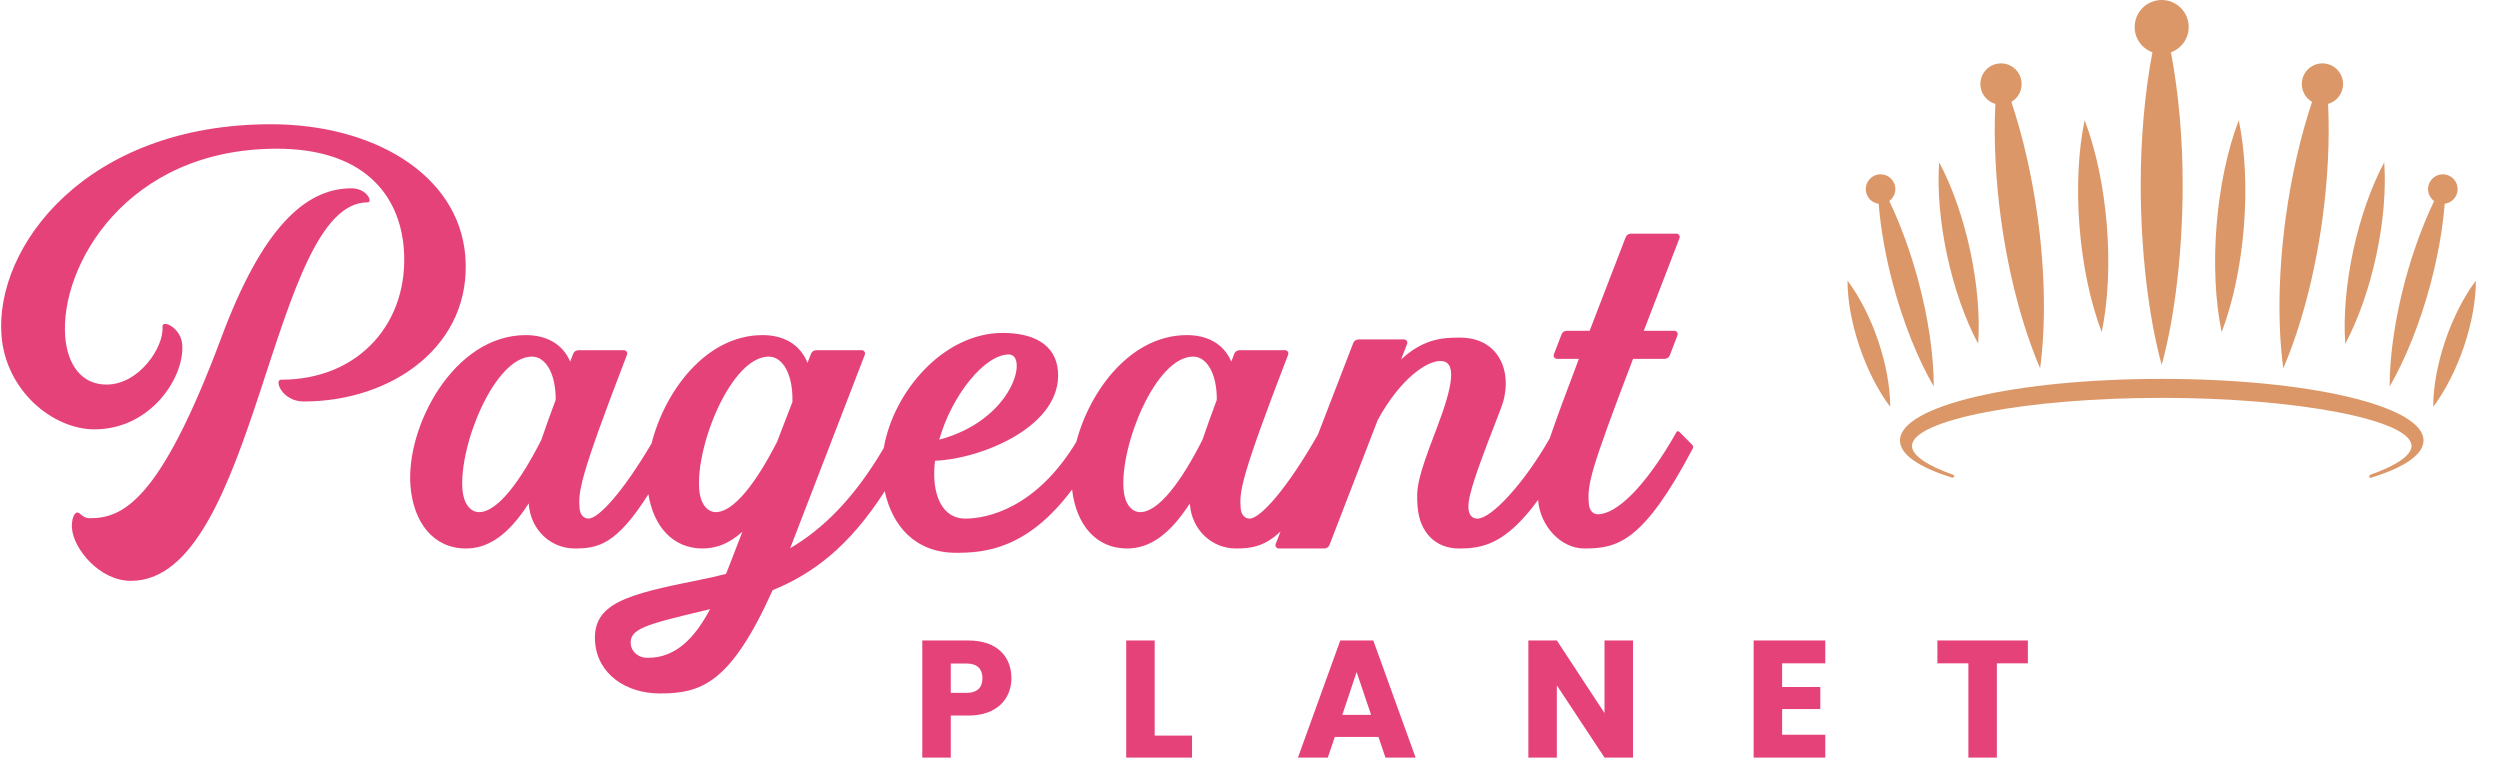 <svg width="99" height="30" viewBox="0 0 99 30" fill="none" xmlns="http://www.w3.org/2000/svg">
<path fill-rule="evenodd" clip-rule="evenodd" d="M18.426 10.142C18.169 6.929 14.812 4.92 10.729 4.92C3.397 4.92 -0.221 9.776 0.06 13.298C0.234 15.478 2.094 17.002 3.739 17.002C5.984 17.002 7.318 14.922 7.216 13.639C7.162 12.967 6.41 12.635 6.435 12.942C6.498 13.732 5.518 15.229 4.216 15.229C3.233 15.229 2.672 14.448 2.583 13.342C2.362 10.569 4.979 5.889 10.962 5.889C14.399 5.889 15.82 7.712 15.99 9.836C16.219 12.714 14.267 15.036 11.131 15.036C10.844 15.036 11.169 15.899 12.027 15.899C15.552 15.899 18.707 13.661 18.426 10.142Z" fill="#E6427A"/>
<path fill-rule="evenodd" clip-rule="evenodd" d="M14.55 8.014C14.784 8.014 14.531 7.457 13.921 7.457C12.068 7.457 10.375 9.059 8.774 13.345C6.345 19.855 4.864 20.522 3.551 20.522C3.274 20.522 3.175 20.296 3.066 20.296C2.935 20.296 2.822 20.566 2.851 20.932C2.916 21.736 3.939 23.002 5.188 23.002C10.179 23.002 10.707 8.014 14.55 8.014Z" fill="#E6427A"/>
<path fill-rule="evenodd" clip-rule="evenodd" d="M47.619 17.412C46.786 19.063 45.877 20.28 45.152 20.28C44.796 20.28 44.536 19.927 44.493 19.39C44.352 17.619 45.774 14.122 47.247 14.122C47.788 14.122 48.192 14.791 48.185 15.834C47.951 16.463 47.766 16.98 47.619 17.412ZM28.347 20.28C27.992 20.28 27.732 19.927 27.689 19.39C27.547 17.619 28.969 14.122 30.442 14.122C30.998 14.122 31.409 14.826 31.38 15.918L30.77 17.5C29.95 19.106 29.059 20.28 28.347 20.28ZM25.653 26.05C25.237 26.05 24.997 25.772 24.976 25.502C24.928 24.91 25.544 24.736 27.814 24.196C27.915 24.172 28.017 24.148 28.118 24.123C27.524 25.239 26.781 26.05 25.653 26.05ZM21.439 17.412C20.606 19.063 19.697 20.28 18.972 20.28C18.616 20.28 18.356 19.927 18.313 19.39C18.172 17.619 19.593 14.122 21.066 14.122C21.608 14.122 22.012 14.791 22.005 15.834C21.771 16.463 21.585 16.98 21.439 17.412ZM39.95 14.037C40.725 14.037 40.152 16.619 37.194 17.412C37.685 15.669 38.984 14.037 39.95 14.037ZM67.011 17.613C66.889 17.49 66.627 17.226 66.502 17.1C66.468 17.065 66.412 17.071 66.39 17.11C65.124 19.343 63.991 20.365 63.273 20.365C63.075 20.365 62.938 20.202 62.919 19.96C62.856 19.174 62.947 18.721 64.669 14.21H65.917C66.011 14.21 66.092 14.156 66.125 14.07L66.43 13.272C66.461 13.191 66.394 13.099 66.305 13.099H65.094C65.492 12.063 65.959 10.851 66.51 9.425C66.54 9.345 66.474 9.252 66.386 9.252H64.586C64.492 9.252 64.41 9.308 64.377 9.394C63.818 10.842 63.346 12.063 62.949 13.099H62.047C61.952 13.099 61.87 13.154 61.838 13.24L61.531 14.039C61.502 14.119 61.567 14.21 61.655 14.21H62.524C61.983 15.633 61.618 16.623 61.371 17.354C60.367 19.122 59.068 20.537 58.505 20.537C58.277 20.537 58.17 20.373 58.151 20.131C58.11 19.625 58.535 18.491 59.441 16.159C59.945 14.861 59.444 13.369 57.813 13.369C57.17 13.369 56.387 13.396 55.483 14.235L55.723 13.614C55.755 13.533 55.688 13.441 55.6 13.441H53.798C53.705 13.441 53.623 13.495 53.59 13.581L52.191 17.205C50.955 19.377 49.904 20.536 49.484 20.536C49.287 20.536 49.15 20.373 49.131 20.131C49.078 19.471 49.116 18.961 51.012 14.04C51.043 13.96 50.977 13.868 50.89 13.868H49.086C48.992 13.868 48.911 13.924 48.878 14.008C48.838 14.114 48.798 14.217 48.759 14.319C48.452 13.599 47.792 13.27 47.002 13.27C44.792 13.27 43.164 15.438 42.621 17.501C41.028 20.134 39.084 20.537 38.224 20.537C37.445 20.537 37.07 19.858 37.005 19.048C36.985 18.788 36.994 18.519 37.026 18.246C38.854 18.176 42.07 16.884 41.895 14.698C41.81 13.635 40.923 13.184 39.705 13.184C37.367 13.184 35.38 15.504 34.997 17.743C33.816 19.753 32.574 20.956 31.29 21.71C31.32 21.634 31.35 21.556 31.381 21.477L34.249 14.04C34.28 13.96 34.215 13.868 34.127 13.868H32.325C32.231 13.868 32.15 13.923 32.116 14.008L31.977 14.371C31.679 13.614 31.006 13.27 30.197 13.27C27.965 13.27 26.327 15.481 25.801 17.563C24.657 19.499 23.699 20.536 23.304 20.536C23.106 20.536 22.97 20.373 22.951 20.131C22.898 19.471 22.936 18.961 24.832 14.04C24.863 13.96 24.797 13.868 24.709 13.868H22.906C22.812 13.868 22.731 13.924 22.698 14.008C22.658 14.114 22.618 14.217 22.579 14.319C22.272 13.599 21.612 13.27 20.822 13.27C17.96 13.27 16.067 16.904 16.254 19.24C16.371 20.702 17.172 21.72 18.447 21.72C19.321 21.72 20.114 21.212 20.937 19.935C20.939 19.951 20.94 19.966 20.941 19.981C21.022 20.996 21.819 21.72 22.759 21.72C23.692 21.72 24.415 21.56 25.677 19.572C25.882 20.851 26.648 21.72 27.823 21.72C28.37 21.72 28.886 21.52 29.398 21.057L29.236 21.477C29.075 21.894 28.916 22.315 28.751 22.726C28.409 22.815 28.065 22.891 27.719 22.96C24.834 23.539 23.442 23.881 23.566 25.436C23.666 26.691 24.785 27.461 26.129 27.461C27.765 27.461 28.931 27.072 30.596 23.371C32.172 22.727 33.611 21.671 35.035 19.453C35.334 20.826 36.241 21.891 37.863 21.891C38.974 21.891 40.682 21.763 42.455 19.384C42.612 20.767 43.396 21.72 44.628 21.72C45.501 21.72 46.294 21.212 47.118 19.935C47.119 19.951 47.12 19.966 47.121 19.981C47.202 20.996 47.999 21.72 48.94 21.72C49.549 21.72 50.069 21.648 50.709 21.047L50.515 21.547C50.485 21.628 50.551 21.72 50.639 21.72H52.44C52.534 21.72 52.615 21.665 52.648 21.579L54.557 16.634C55.459 14.983 56.502 14.295 57.035 14.295C57.692 14.295 57.568 15.211 56.867 17.031C56.13 18.95 56.077 19.318 56.137 20.067C56.218 21.081 56.838 21.72 57.778 21.72C58.684 21.72 59.619 21.57 60.908 19.795C60.909 19.8 60.909 19.805 60.91 19.81C60.99 20.825 61.801 21.72 62.741 21.72C64.045 21.72 65.073 21.479 67.035 17.758C67.06 17.712 67.05 17.653 67.011 17.613Z" fill="#E6427A"/>
<path fill-rule="evenodd" clip-rule="evenodd" d="M38.264 27.438C38.713 27.438 38.904 27.213 38.904 26.857C38.904 26.5 38.713 26.275 38.264 26.275H37.651V27.438H38.264ZM38.35 28.336H37.651V30.001H36.523V25.363H38.35C39.485 25.363 40.052 26.004 40.052 26.857C40.052 27.623 39.531 28.336 38.35 28.336Z" fill="#E6427A"/>
<path fill-rule="evenodd" clip-rule="evenodd" d="M45.726 25.363V29.129H47.204V30.001H44.598V25.363H45.726Z" fill="#E6427A"/>
<path fill-rule="evenodd" clip-rule="evenodd" d="M53.722 26.612L53.155 28.31H54.296L53.722 26.612ZM54.586 29.182H52.858L52.581 30.001H51.399L53.075 25.363H54.382L56.058 30.001H54.864L54.586 29.182Z" fill="#E6427A"/>
<path fill-rule="evenodd" clip-rule="evenodd" d="M64.667 25.363V30.001H63.539L61.651 27.14V30.001H60.523V25.363H61.651L63.539 28.237V25.363H64.667Z" fill="#E6427A"/>
<path fill-rule="evenodd" clip-rule="evenodd" d="M72.281 26.268H70.572V27.206H72.084V28.078H70.572V29.096H72.281V30.001H69.444V25.363H72.281V26.268Z" fill="#E6427A"/>
<path fill-rule="evenodd" clip-rule="evenodd" d="M76.721 25.363H80.304V26.268H79.076V30.001H77.948V26.268H76.721V25.363Z" fill="#E6427A"/>
<path fill-rule="evenodd" clip-rule="evenodd" d="M78.334 13.612C78.411 12.539 78.301 11.242 78.021 9.935C77.741 8.628 77.306 7.392 76.792 6.43C76.714 7.502 76.824 8.799 77.104 10.106C77.385 11.413 77.819 12.65 78.334 13.612Z" fill="#DB9768"/>
<path fill-rule="evenodd" clip-rule="evenodd" d="M83.228 13.152C83.481 11.941 83.553 10.446 83.43 8.918C83.306 7.389 82.996 5.921 82.552 4.76C82.298 5.97 82.227 7.465 82.35 8.994C82.473 10.522 82.784 11.99 83.228 13.152Z" fill="#DB9768"/>
<path fill-rule="evenodd" clip-rule="evenodd" d="M88.857 8.994C88.98 7.465 88.909 5.97 88.655 4.76C88.211 5.921 87.9 7.389 87.777 8.918C87.653 10.446 87.725 11.941 87.978 13.152C88.423 11.99 88.733 10.522 88.857 8.994Z" fill="#DB9768"/>
<path fill-rule="evenodd" clip-rule="evenodd" d="M91.961 8.725C92.182 7.129 92.261 5.537 92.192 4.114C92.496 4.028 92.736 3.767 92.779 3.433C92.837 2.985 92.521 2.575 92.073 2.517C91.626 2.459 91.216 2.775 91.158 3.223C91.115 3.559 91.282 3.874 91.557 4.035C91.102 5.395 90.745 6.955 90.524 8.551C90.223 10.722 90.186 12.854 90.418 14.585C91.115 12.966 91.66 10.895 91.961 8.725Z" fill="#DB9768"/>
<path fill-rule="evenodd" clip-rule="evenodd" d="M94.102 10.106C94.383 8.799 94.492 7.502 94.415 6.43C93.9 7.392 93.466 8.628 93.185 9.935C92.905 11.242 92.795 12.539 92.873 13.612C93.388 12.65 93.822 11.413 94.102 10.106Z" fill="#DB9768"/>
<path fill-rule="evenodd" clip-rule="evenodd" d="M75.954 11.078C75.653 9.966 75.26 8.889 74.815 7.961C75.002 7.824 75.099 7.584 75.038 7.346C74.96 7.031 74.641 6.841 74.327 6.92C74.014 7 73.824 7.318 73.903 7.632C73.963 7.873 74.164 8.038 74.395 8.068C74.476 9.08 74.676 10.198 74.976 11.309C75.381 12.806 75.946 14.216 76.577 15.305C76.578 14.067 76.359 12.575 75.954 11.078Z" fill="#DB9768"/>
<path fill-rule="evenodd" clip-rule="evenodd" d="M96.829 13.503C96.521 14.411 96.355 15.331 96.355 16.111C96.835 15.472 97.264 14.63 97.572 13.722C97.879 12.813 98.046 11.894 98.045 11.113C97.565 11.752 97.136 12.594 96.829 13.503Z" fill="#DB9768"/>
<path fill-rule="evenodd" clip-rule="evenodd" d="M73.161 11.113C73.161 11.894 73.327 12.813 73.635 13.722C73.942 14.63 74.371 15.472 74.852 16.111C74.852 15.331 74.686 14.411 74.378 13.503C74.071 12.594 73.641 11.752 73.161 11.113Z" fill="#DB9768"/>
<path fill-rule="evenodd" clip-rule="evenodd" d="M85.605 15.004C79.793 15.004 75.239 16.075 75.239 17.442C75.239 17.986 75.957 18.497 77.316 18.918L77.397 18.881L77.359 18.805C76.298 18.433 75.715 18.027 75.715 17.659C75.715 16.627 80.244 15.755 85.605 15.755C90.967 15.755 95.496 16.627 95.496 17.659C95.496 18.027 94.912 18.433 93.851 18.805L93.813 18.881L93.874 18.921L93.894 18.918C95.253 18.497 95.971 17.986 95.971 17.442C95.971 16.075 91.418 15.004 85.605 15.004Z" fill="#DB9768"/>
<path fill-rule="evenodd" clip-rule="evenodd" d="M85.262 2.08C85.253 2.079 85.243 2.079 85.234 2.078C84.932 3.675 84.772 5.487 84.772 7.322C84.772 9.92 85.082 12.565 85.603 14.45C86.125 12.565 86.434 9.92 86.434 7.322C86.434 5.487 86.274 3.675 85.971 2.078C85.962 2.079 85.953 2.079 85.944 2.08C86.367 1.937 86.672 1.542 86.672 1.071C86.672 0.479 86.194 0 85.603 0C85.012 0 84.533 0.479 84.533 1.071C84.533 1.542 84.839 1.937 85.262 2.08Z" fill="#DB9768"/>
<path fill-rule="evenodd" clip-rule="evenodd" d="M79.016 4.114C78.946 5.537 79.026 7.129 79.246 8.725C79.547 10.895 80.093 12.966 80.789 14.585C81.021 12.854 80.984 10.722 80.684 8.551C80.462 6.955 80.106 5.395 79.65 4.035C79.926 3.874 80.093 3.56 80.05 3.223C79.992 2.775 79.582 2.459 79.135 2.517C78.687 2.575 78.371 2.985 78.429 3.433C78.472 3.767 78.711 4.027 79.016 4.114Z" fill="#DB9768"/>
<path fill-rule="evenodd" clip-rule="evenodd" d="M97.304 7.632C97.384 7.318 97.193 7 96.879 6.92C96.566 6.841 96.247 7.031 96.168 7.346C96.108 7.584 96.204 7.824 96.391 7.961C95.947 8.889 95.553 9.965 95.252 11.078C94.848 12.575 94.629 14.067 94.63 15.305C95.26 14.216 95.825 12.806 96.23 11.309C96.53 10.198 96.73 9.08 96.811 8.068C97.043 8.038 97.244 7.873 97.304 7.632Z" fill="#DB9768"/>
</svg>
